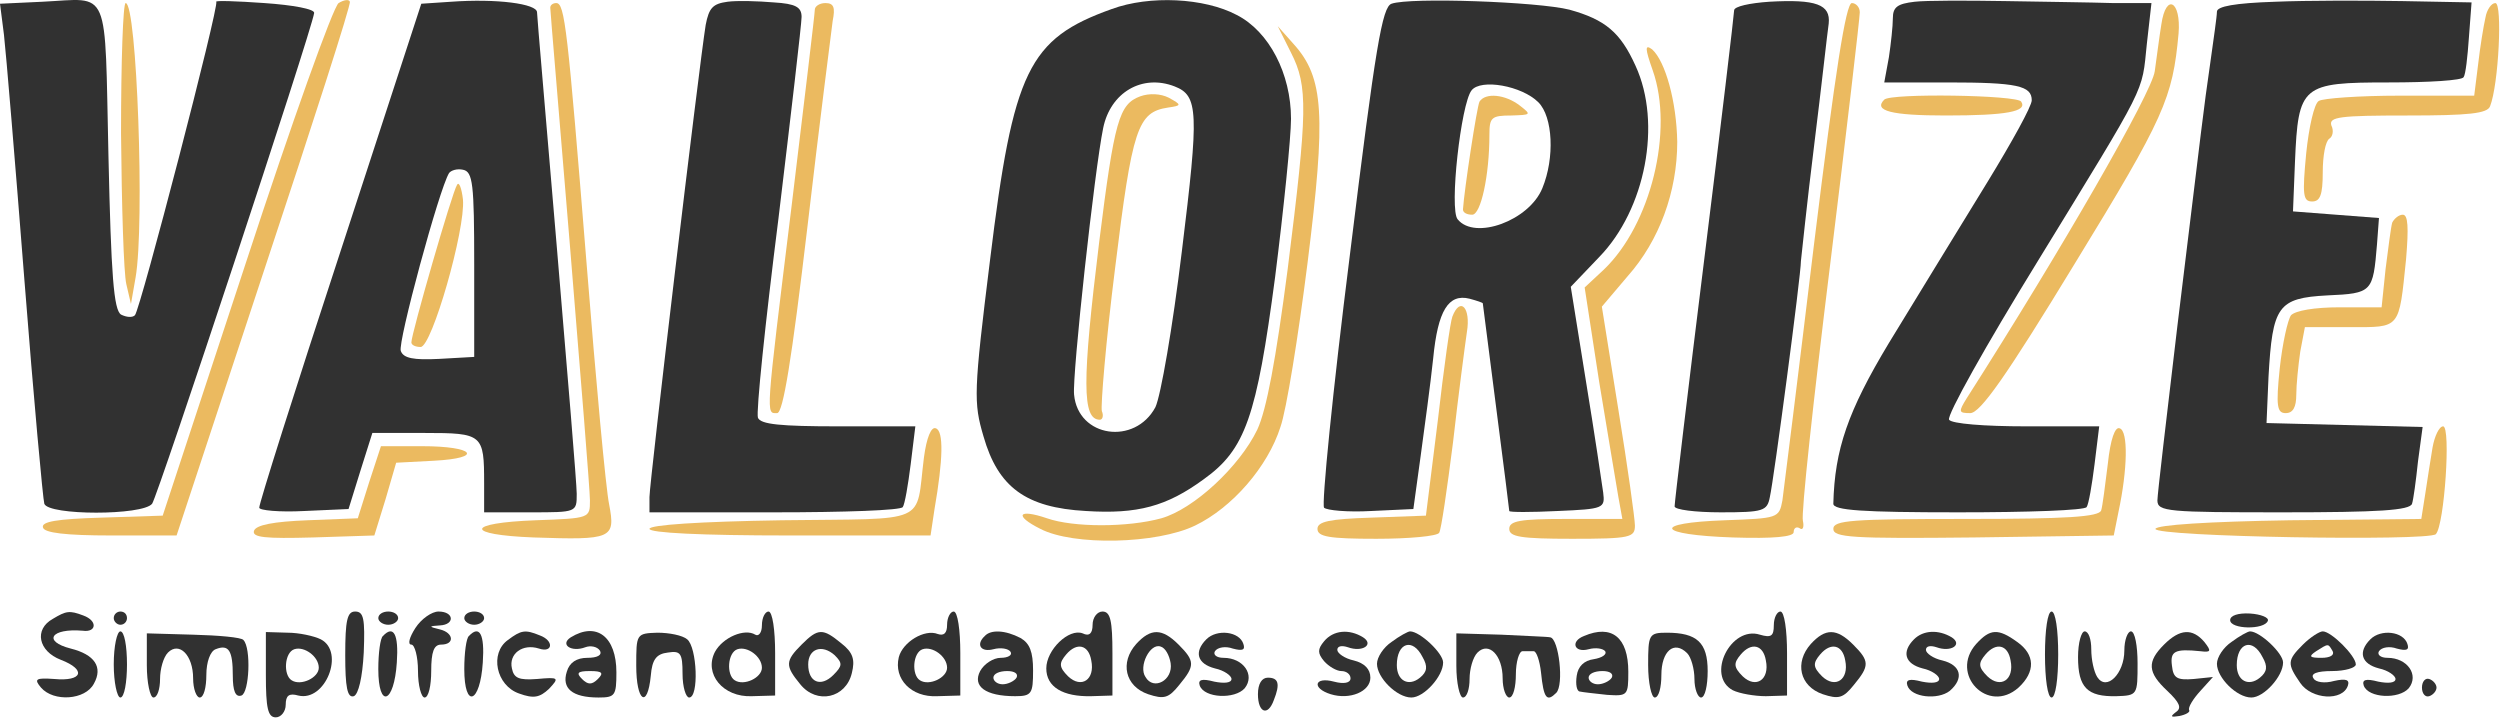 <svg width="504" height="145" viewBox="0 0 504 145" fill="none" xmlns="http://www.w3.org/2000/svg">
<path d="M8.533 0.352L0 0.752L0.8 7.019C1.2 10.485 3.067 32.752 4.933 56.619C6.8 80.485 8.667 100.752 8.933 101.552C9.733 103.952 28.8 103.952 30.667 101.552C31.733 100.219 62.8 6.352 63.333 2.619C63.467 1.819 59.067 1.019 53.333 0.619C47.733 0.219 43.333 0.085 43.6 0.352C44.267 1.019 28.267 62.485 27.2 63.552C26.667 64.085 25.467 63.952 24.4 63.419C22.933 62.485 22.4 55.552 21.867 31.552C21.067 -3.248 22.4 -0.315 8.533 0.352Z" fill="#313131"/>
<path d="M68.267 0.619C67.2 1.285 58.8 24.752 49.6 52.885L32.8 103.952L20.533 104.352C11.467 104.619 8.267 105.152 8.667 106.352C8.933 107.419 13.2 107.952 22.4 107.952H35.6L53.2 54.619C62.933 25.285 70.8 0.885 70.533 0.352C70.4 -0.181 69.333 -0.048 68.267 0.619Z" fill="#EBBA60"/>
<path d="M90.933 0.352L84.933 0.752L68.533 51.019C59.467 78.619 52.133 101.819 52.267 102.352C52.267 102.885 56.267 103.285 61.333 103.019L70.267 102.619L72.667 94.885L75.067 87.285H85.6C97.333 87.285 97.6 87.552 97.6 97.419V103.285H106.933C116.267 103.285 116.267 103.285 116.267 99.552C116.267 97.552 114.4 75.285 112.267 49.952C110.133 24.619 108.267 3.285 108.267 2.485C108.267 0.752 100.133 -0.315 90.933 0.352ZM95.6 53.285V71.952L88.533 72.352C83.333 72.619 81.333 72.219 80.8 70.752C80.133 69.152 88.533 38.085 90.533 34.885C90.933 34.352 92.133 33.952 93.333 34.219C95.333 34.619 95.6 37.019 95.6 53.285Z" fill="#313131"/>
<path d="M92.133 37.285C91.2 38.619 82.933 67.285 82.933 69.019C82.933 69.552 83.733 69.952 84.8 69.952C87.067 69.952 93.867 46.219 93.333 40.219C93.067 37.952 92.533 36.485 92.133 37.285Z" fill="#EBBA60"/>
<path d="M146.667 0.352C143.733 0.752 142.933 1.552 142.267 5.019C140.933 13.285 130.933 97.285 130.933 100.219V103.285H156.133C170.133 103.285 181.733 102.885 182 102.219C182.4 101.685 183.067 97.819 183.6 93.552L184.533 85.952H169.067C157.333 85.952 153.333 85.552 152.8 84.219C152.4 83.152 154.267 65.152 156.933 44.085C159.467 23.019 161.6 4.752 161.6 3.419C161.6 1.419 160.4 0.752 156 0.485C152.8 0.219 148.667 0.085 146.667 0.352Z" fill="#313131"/>
<path d="M224.133 1.819C207.333 7.819 204.267 14.219 199.6 52.352C196.267 79.152 196.267 81.152 198.267 87.952C201.2 98.219 206.8 102.352 218.933 103.019C229.333 103.685 235.2 102.085 242.667 96.619C251.067 90.619 253.333 84.085 257.067 55.819C258.8 42.085 260.267 27.685 260.267 23.952C260.267 14.885 255.867 6.352 249.333 3.019C242.8 -0.448 231.733 -0.981 224.133 1.819ZM236.8 17.419C241.6 19.285 241.733 22.485 238.267 50.619C236.4 66.085 234 79.819 232.933 82.085C228.8 89.819 217.333 88.219 216.533 79.552C216.133 75.685 220.667 34.219 222.4 25.819C223.867 18.619 230.267 14.885 236.8 17.419Z" fill="#313131"/>
<path d="M229.867 19.419C225.6 21.019 224.667 24.219 221.6 48.752C218.133 77.019 218.133 84.619 221.733 84.619C222.267 84.619 222.533 83.819 222.133 82.885C221.867 81.952 222.933 68.885 224.8 54.085C228.267 25.819 229.333 22.619 235.467 21.685C238.267 21.285 238.267 21.152 235.6 19.685C234 18.885 231.733 18.752 229.867 19.419Z" fill="#EBBA60"/>
<path d="M280.533 0.752C278.667 1.419 277.333 9.019 272.133 51.419C268.667 78.885 266.4 101.819 266.933 102.352C267.467 102.885 271.733 103.285 276.4 103.019L284.933 102.619L286.4 91.952C287.2 86.085 288.4 77.285 288.933 72.219C289.867 62.619 292 59.152 296.267 60.219C297.733 60.619 298.933 61.019 298.933 61.152C298.933 61.152 300.133 70.619 301.6 81.952C303.067 93.285 304.267 102.752 304.267 103.019C304.267 103.285 308.667 103.285 314 103.019C323.333 102.619 323.6 102.485 323.2 99.285C322.933 97.419 321.467 87.419 319.733 76.885L316.667 57.819L322.4 51.819C331.733 42.219 335.067 24.885 329.733 13.285C326.667 6.485 323.6 3.952 316.4 1.952C310.133 0.352 284.267 -0.581 280.533 0.752ZM310.133 20.619C313.067 23.552 313.467 31.819 310.933 37.952C308.267 44.485 297.333 48.485 293.867 44.219C292.133 42.219 294.533 20.885 296.667 18.219C298.533 15.819 306.8 17.285 310.133 20.619Z" fill="#313131"/>
<path d="M298.267 20.485C297.733 21.552 295.2 38.219 294.933 42.219C294.933 42.885 295.733 43.285 296.8 43.285C298.533 43.285 300.267 35.419 300.267 27.152C300.267 23.685 300.667 23.285 304.667 23.285C308.667 23.152 308.8 23.152 306.4 21.285C303.467 19.019 299.467 18.619 298.267 20.485Z" fill="#EBBA60"/>
<path d="M356.667 0.352C352.8 0.619 349.6 1.285 349.6 2.085C349.6 2.752 346.933 25.285 343.6 52.085C340.267 78.885 337.6 101.285 337.6 102.085C337.6 102.752 341.733 103.285 346.933 103.285C355.467 103.285 356.267 103.019 356.8 100.219C357.6 96.752 363.067 55.552 363.067 52.619C363.2 51.552 364.267 41.019 365.733 29.285C367.2 17.552 368.4 6.485 368.667 4.752C369.067 0.885 366.133 -0.181 356.667 0.352Z" fill="#313131"/>
<path d="M386 0.352C382.533 0.752 381.6 1.419 381.6 3.685C381.6 5.285 381.2 8.885 380.8 11.552L379.867 16.619H392.667C406.667 16.619 409.6 17.285 409.6 20.219C409.6 21.419 405.6 28.619 400.8 36.485C390.4 53.419 391.733 51.285 380.8 69.152C372.533 82.885 369.867 90.619 369.6 101.552C369.6 102.885 375.467 103.285 394.8 103.285C408.8 103.285 420.4 102.885 420.667 102.219C421.067 101.685 421.733 97.819 422.267 93.552L423.2 85.952H408.533C400 85.952 393.467 85.419 392.933 84.619C392.4 83.819 400.4 69.552 410.667 52.885C433.2 16.085 431.733 19.019 432.8 8.885L433.733 0.619H426C421.733 0.485 412 0.352 404.267 0.219C396.533 0.085 388.267 0.085 386 0.352Z" fill="#313131"/>
<path d="M458.667 0.352C450.533 0.619 446.933 1.285 446.933 2.352C446.933 3.285 446.267 7.819 445.6 12.619C444.133 22.752 444.133 23.419 438.933 65.952C436.8 83.952 434.933 99.685 434.933 100.885C434.933 103.152 437.067 103.285 460.267 103.285C479.467 103.285 485.867 102.885 486.267 101.552C486.533 100.752 487.067 96.885 487.467 93.019L488.4 86.085L472.667 85.685L456.933 85.285L457.333 75.952C458.133 61.685 459.2 60.085 469.2 59.552C478.267 59.152 478.4 58.885 479.2 49.285L479.6 43.952L470.933 43.285L462.267 42.619L462.667 32.619C463.333 17.152 464 16.619 481.6 16.619C489.6 16.619 496.4 16.219 496.667 15.552C497.067 15.019 497.467 11.419 497.733 7.552L498.267 0.485L484.267 0.219C476.533 0.085 465.067 0.085 458.667 0.352Z" fill="#313131"/>
<path d="M24.4 26.885C24.533 41.419 24.933 55.019 25.467 57.285L26.4 61.285L27.333 55.952C29.2 45.285 27.6 0.619 25.333 0.619C24.8 0.619 24.4 12.485 24.4 26.885Z" fill="#EBBA60"/>
<path d="M110.933 1.552C110.933 2.219 112.8 23.952 114.933 49.952C117.067 75.952 118.933 98.885 118.933 100.885C118.933 104.485 118.933 104.485 108 104.885C93.733 105.419 93.6 107.819 107.6 108.352C123.333 108.885 124.133 108.619 122.8 101.685C122.133 98.485 120.133 76.752 118.267 53.285C114.4 5.552 113.867 0.619 112.133 0.619C111.467 0.619 110.933 1.019 110.933 1.552Z" fill="#EBBA60"/>
<path d="M164.267 1.952C164.267 2.752 162.133 20.485 159.6 41.419C154.267 84.752 154.4 83.285 156.667 83.285C157.867 83.285 159.6 72.619 162.8 45.552C165.2 24.885 167.6 6.352 167.867 4.219C168.4 1.552 168.133 0.619 166.4 0.619C165.2 0.619 164.267 1.285 164.267 1.952Z" fill="#EBBA60"/>
<path d="M365.733 49.019C362.533 75.552 359.6 98.885 359.333 100.885C358.667 104.485 358.4 104.485 347.733 104.885C332.8 105.419 333.867 107.819 349.333 108.352C357.6 108.619 361.6 108.219 361.6 107.285C361.6 106.485 362.133 106.085 362.8 106.485C363.467 107.019 363.733 106.219 363.467 105.019C363.067 103.685 365.6 80.485 368.933 53.552C372.267 26.485 374.933 3.552 374.933 2.485C374.933 1.419 374.133 0.619 373.333 0.619C372.133 0.619 370 14.352 365.733 49.019Z" fill="#EBBA60"/>
<path d="M435.733 4.885C435.333 7.285 434.8 11.552 434.4 14.352C433.867 18.619 415.6 50.352 396.533 80.219C394.8 83.019 394.8 83.285 397.2 83.285C399.2 83.285 404.4 75.952 418.267 53.152C436.4 23.552 438 19.819 439.2 6.752C439.733 0.219 436.667 -1.515 435.733 4.885Z" fill="#EBBA60"/>
<path d="M501.067 3.552C500.667 5.285 500 9.419 499.6 12.885L498.8 19.285H483.867C475.6 19.285 468.267 19.819 467.467 20.352C466.533 20.885 465.467 25.685 464.933 30.885C464.133 39.285 464.267 40.619 466.133 40.619C467.733 40.619 468.267 39.285 468.267 34.752C468.267 31.419 468.8 28.485 469.6 27.952C470.267 27.552 470.533 26.352 470 25.285C469.467 23.552 471.733 23.285 485.333 23.285C497.733 23.285 501.467 22.885 502 21.419C503.733 17.019 504.533 0.619 503.067 0.619C502.267 0.619 501.333 1.952 501.067 3.552Z" fill="#EBBA60"/>
<path d="M260.267 10.619C263.733 17.419 263.6 22.352 259.6 54.219C257.2 72.619 255.333 82.619 253.467 86.619C249.867 94.085 240.667 102.619 234.133 104.485C227.333 106.352 216.4 106.352 211.067 104.485C205.2 102.485 204.4 103.952 209.733 106.619C216.4 110.085 233.2 109.685 240.933 105.952C248.4 102.352 255.6 94.085 258.133 86.085C259.333 82.752 261.733 67.819 263.6 53.019C267.333 23.152 266.933 15.685 260.8 8.885L257.6 5.285L260.267 10.619Z" fill="#EBBA60"/>
<path d="M333.2 14.219C337.467 26.352 332.8 45.285 323.333 54.352L319.467 57.952L322.4 77.019C324.133 87.419 325.867 97.952 326.267 100.219L327.067 104.619H315.6C306.4 104.619 304.267 105.019 304.267 106.619C304.267 108.219 306.533 108.619 316.933 108.619C328.667 108.619 329.6 108.352 329.6 105.952C329.6 104.619 328.133 94.085 326.267 82.619L322.933 61.819L328.133 55.685C334.533 48.485 338.133 38.619 338.133 28.619C338 20.485 335.733 12.352 333.067 9.952C331.6 8.885 331.6 9.685 333.2 14.219Z" fill="#EBBA60"/>
<path d="M379.867 20.085C377.6 22.352 381.333 23.285 392.267 23.285C404.533 23.285 408.8 22.485 407.467 20.485C406.667 19.152 381.2 18.752 379.867 20.085Z" fill="#EBBA60"/>
<path d="M482.267 44.885C482 45.819 481.467 50.085 480.933 54.219L480.133 61.952H471.733C466.533 61.952 462.8 62.619 461.867 63.552C461.2 64.485 460.133 69.285 459.6 74.219C458.8 81.952 459.067 83.285 460.8 83.285C462.267 83.285 462.933 82.085 462.933 79.552C462.933 77.552 463.333 73.685 463.733 70.885L464.667 65.952H473.733C484 65.952 483.6 66.485 485.067 52.219C485.6 45.819 485.467 43.285 484.4 43.285C483.6 43.285 482.667 44.085 482.267 44.885Z" fill="#EBBA60"/>
<path d="M292.8 63.819C292.4 64.752 291.067 74.219 289.867 84.752L287.467 103.952L276.533 104.352C268 104.619 265.6 105.152 265.6 106.619C265.6 108.219 268 108.619 277.467 108.619C284.133 108.619 289.733 108.085 290.133 107.419C290.533 106.885 291.733 98.619 292.933 89.152C294 79.685 295.333 69.685 295.733 66.885C296.533 62.085 294.4 59.685 292.8 63.819Z" fill="#EBBA60"/>
<path d="M186.267 92.219C184.533 105.952 187.733 104.485 157.6 104.885C140.933 105.152 130.933 105.819 130.933 106.619C130.933 107.419 141.2 107.952 159.2 107.952H187.6L188.4 102.619C190.133 92.619 190.267 86.885 188.667 86.352C187.733 85.952 186.8 88.219 186.267 92.219Z" fill="#EBBA60"/>
<path d="M424.933 93.552C424.4 97.819 423.867 102.085 423.6 102.885C423.2 104.219 416.533 104.619 396.267 104.619C373.333 104.619 369.6 104.885 369.6 106.619C369.6 108.352 373.333 108.619 397.867 108.352L426.133 107.952L427.067 103.285C428.933 94.619 429.067 86.885 427.333 86.352C426.4 85.952 425.467 88.485 424.933 93.552Z" fill="#EBBA60"/>
<path d="M490.4 90.219C490 92.619 489.333 96.885 488.933 99.552L488.133 104.619L461.6 104.885C445.2 105.152 434.8 105.819 434.533 106.619C434.267 108.219 489.6 109.152 491.067 107.685C492.8 105.819 494.133 85.952 492.533 85.952C491.733 85.952 490.8 87.952 490.4 90.219Z" fill="#EBBA60"/>
<path d="M74.4 97.285L72.133 104.485L62 104.885C55.2 105.152 51.6 105.819 51.2 107.019C50.8 108.352 53.467 108.619 63.067 108.352L75.467 107.952L77.733 100.619L79.867 93.285L87.467 92.885C97.6 92.352 95.733 89.952 85.067 89.952H76.8L74.4 97.285Z" fill="#EBBA60"/>
<path d="M10.667 124.752C6.8 126.885 7.733 131.285 12.267 133.019C17.467 135.019 16.667 137.419 10.933 136.885C7.2 136.619 6.8 136.885 8.267 138.619C10.8 141.552 17.2 141.152 18.933 137.819C20.8 134.485 19.067 131.952 14.267 130.752C8.533 129.285 10.267 126.619 16.667 127.152C19.467 127.552 19.733 125.152 16.8 124.085C14 123.019 13.333 123.152 10.667 124.752Z" fill="#313131"/>
<path d="M22.933 124.619C22.933 125.285 23.6 125.952 24.267 125.952C25.067 125.952 25.6 125.285 25.6 124.619C25.6 123.819 25.067 123.285 24.267 123.285C23.6 123.285 22.933 123.819 22.933 124.619Z" fill="#313131"/>
<path d="M69.6 132.085C69.6 138.485 70 140.752 71.333 140.352C72.267 139.952 73.067 136.619 73.333 131.552C73.6 124.752 73.333 123.285 71.6 123.285C70 123.285 69.6 125.019 69.6 132.085Z" fill="#313131"/>
<path d="M76.267 124.619C76.267 125.285 77.2 125.952 78.267 125.952C79.333 125.952 80.267 125.285 80.267 124.619C80.267 123.819 79.333 123.285 78.267 123.285C77.2 123.285 76.267 123.819 76.267 124.619Z" fill="#313131"/>
<path d="M83.733 126.619C82.533 128.485 82.133 129.952 82.933 129.952C83.6 129.952 84.267 132.352 84.267 135.285C84.267 138.219 84.933 140.619 85.6 140.619C86.4 140.619 86.933 138.219 86.933 135.285C86.933 131.419 87.467 129.952 88.933 129.952C91.733 129.952 91.467 127.552 88.667 126.885C86.4 126.352 86.4 126.219 88.667 126.085C91.733 125.952 91.6 123.285 88.4 123.285C87.067 123.285 84.933 124.752 83.733 126.619Z" fill="#313131"/>
<path d="M93.6 124.619C93.6 125.285 94.533 125.952 95.6 125.952C96.667 125.952 97.6 125.285 97.6 124.619C97.6 123.819 96.667 123.285 95.6 123.285C94.533 123.285 93.6 123.819 93.6 124.619Z" fill="#313131"/>
<path d="M153.6 126.085C153.6 127.552 152.933 128.352 152.267 127.952C150.133 126.619 145.733 128.485 144.133 131.419C141.867 135.819 145.733 140.619 151.6 140.352L156.267 140.219V131.685C156.267 127.019 155.733 123.285 154.933 123.285C154.267 123.285 153.6 124.485 153.6 126.085ZM153.6 134.619C153.6 136.619 150 138.352 148.133 137.152C146.4 136.085 146.667 131.552 148.667 130.885C150.667 130.219 153.6 132.352 153.6 134.619Z" fill="#313131"/>
<path d="M190.933 125.952C190.933 127.685 190.267 128.219 189.067 127.819C186.4 126.752 182 129.419 181.2 132.485C180.133 136.885 183.733 140.619 188.933 140.352L193.6 140.219V131.685C193.6 127.019 193.067 123.285 192.267 123.285C191.6 123.285 190.933 124.485 190.933 125.952ZM190.933 134.619C190.933 136.619 187.333 138.352 185.467 137.152C183.733 136.085 184 131.552 186 130.885C188 130.219 190.933 132.352 190.933 134.619Z" fill="#313131"/>
<path d="M220.267 125.952C220.267 127.685 219.6 128.352 218.267 127.685C215.467 126.619 210.933 131.019 210.933 134.752C210.933 138.485 214.267 140.485 220 140.352L224.267 140.219V131.685C224.267 125.152 223.867 123.285 222.267 123.285C221.2 123.285 220.267 124.485 220.267 125.952ZM220 133.152C220.8 137.019 218 138.885 215.333 136.352C213.467 134.485 213.467 133.685 214.933 131.952C217.067 129.419 219.467 129.952 220 133.152Z" fill="#313131"/>
<path d="M357.6 126.085C357.6 128.219 357.067 128.619 354.8 127.952C348.933 126.085 343.867 136.219 349.333 139.152C350.667 139.819 353.733 140.352 356 140.352L360.267 140.219V131.685C360.267 127.019 359.733 123.285 358.933 123.285C358.267 123.285 357.6 124.485 357.6 126.085ZM356 133.152C356.8 137.019 354 138.885 351.333 136.352C349.467 134.485 349.467 133.685 350.933 131.952C353.067 129.419 355.467 129.952 356 133.152Z" fill="#313131"/>
<path d="M412.267 131.952C412.267 136.885 412.8 140.619 413.6 140.619C414.4 140.619 414.933 136.885 414.933 131.952C414.933 127.019 414.4 123.285 413.6 123.285C412.8 123.285 412.267 127.019 412.267 131.952Z" fill="#313131"/>
<path d="M449.6 125.019C449.6 126.885 456.533 127.019 457.2 125.152C457.467 124.485 455.733 123.819 453.6 123.685C451.2 123.552 449.6 124.085 449.6 125.019Z" fill="#313131"/>
<path d="M22.933 133.952C22.933 137.552 23.6 140.619 24.267 140.619C25.067 140.619 25.6 137.552 25.6 133.952C25.6 130.219 25.067 127.285 24.267 127.285C23.6 127.285 22.933 130.219 22.933 133.952Z" fill="#313131"/>
<path d="M29.6 134.085C29.6 137.685 30.267 140.619 30.933 140.619C31.733 140.619 32.267 138.885 32.267 136.885C32.267 134.885 32.933 132.485 33.867 131.552C36.133 129.285 38.933 132.085 38.933 136.752C38.933 138.885 39.6 140.619 40.267 140.619C41.067 140.619 41.6 138.619 41.6 136.085C41.6 133.419 42.4 131.285 43.467 130.885C46.133 129.819 46.933 131.152 46.933 136.219C46.933 139.285 47.467 140.619 48.667 140.219C50.267 139.685 50.667 130.619 49.067 129.019C48.667 128.485 44 128.085 38.933 127.952L29.6 127.685V134.085Z" fill="#313131"/>
<path d="M53.6 136.085C53.6 142.752 54 144.619 55.6 144.619C56.667 144.619 57.6 143.419 57.6 142.085C57.6 140.219 58.267 139.685 60.133 140.219C65.6 141.552 69.6 131.419 64.667 128.885C63.333 128.219 60.267 127.552 58 127.552L53.6 127.419V136.085ZM64.267 134.619C64.267 136.619 60.667 138.352 58.8 137.152C57.067 136.085 57.333 131.552 59.333 130.885C61.333 130.219 64.267 132.352 64.267 134.619Z" fill="#313131"/>
<path d="M77.2 128.219C76.667 128.619 76.267 131.685 76.267 134.885C76.267 143.019 79.467 141.819 80 133.552C80.4 127.819 79.333 125.952 77.2 128.219Z" fill="#313131"/>
<path d="M94.533 128.219C94 128.619 93.6 131.685 93.6 134.885C93.6 143.019 96.8 141.819 97.333 133.552C97.733 127.819 96.667 125.952 94.533 128.219Z" fill="#313131"/>
<path d="M102.4 129.019C98.667 131.685 100 138.219 104.667 139.819C107.6 140.885 108.8 140.619 110.667 138.885C112.8 136.619 112.667 136.485 108.267 136.885C104.667 137.152 103.6 136.752 103.2 134.752C102.533 131.819 105.333 129.685 108.667 130.752C111.467 131.685 111.733 129.152 108.8 128.085C105.867 126.885 105.067 127.019 102.4 129.019Z" fill="#313131"/>
<path d="M115.067 128.485C112.8 129.952 115.2 131.552 118 130.485C119.067 130.085 120.4 130.352 120.933 131.152C121.467 132.085 120.4 132.619 118.4 132.619C116.267 132.619 114.8 133.552 114.267 135.419C113.2 138.752 115.333 140.619 120.667 140.619C124 140.619 124.267 140.219 124.267 135.552C124.267 128.352 120.267 125.285 115.067 128.485ZM120.533 136.885C119.333 138.085 118.533 138.085 117.333 136.885C116.133 135.685 116.4 135.285 118.933 135.285C121.467 135.285 121.733 135.685 120.533 136.885Z" fill="#313131"/>
<path d="M128.267 134.219C128.267 141.419 130.533 143.019 131.2 136.219C131.467 133.019 132.267 131.819 134.667 131.552C137.2 131.152 137.6 131.685 137.6 135.819C137.6 138.485 138.267 140.619 138.933 140.619C140.933 140.619 140.533 130.485 138.533 128.885C137.6 128.085 134.933 127.552 132.533 127.552C128.267 127.685 128.267 127.819 128.267 134.219Z" fill="#313131"/>
<path d="M161.6 129.952C158.267 133.285 158.267 134.219 161.333 137.952C164.667 142.085 170.533 140.752 171.733 135.685C172.4 133.019 172 131.552 169.6 129.685C165.867 126.619 164.933 126.619 161.6 129.952ZM168 136.085C165.467 138.619 162.933 137.552 162.933 133.952C162.933 130.752 165.733 129.819 168.267 132.085C169.867 133.685 169.867 134.219 168 136.085Z" fill="#313131"/>
<path d="M198.533 128.219C196.667 129.952 197.733 131.552 200.267 130.885C201.733 130.485 203.333 130.752 203.733 131.419C204.133 132.085 203.2 132.619 201.733 132.619C200.267 132.619 198.4 133.819 197.6 135.285C196 138.352 198.667 140.352 204.667 140.352C208 140.352 208.267 139.819 208.267 135.152C208.267 131.419 207.6 129.685 205.733 128.619C202.667 127.019 199.733 126.885 198.533 128.219ZM204.933 136.619C204.533 137.285 203.2 137.952 202.133 137.952C201.067 137.952 200.267 137.285 200.267 136.619C200.267 135.819 201.467 135.285 203.067 135.285C204.533 135.285 205.333 135.819 204.933 136.619Z" fill="#313131"/>
<path d="M229.067 129.819C225.733 133.552 226.8 138.352 231.467 139.952C234.667 141.019 235.6 140.752 237.733 138.085C240.933 134.219 240.933 133.285 237.6 129.952C234.267 126.619 232 126.619 229.067 129.819ZM236 133.685C236.533 137.152 232.533 139.285 230.933 136.485C229.467 134.352 231.867 129.552 234 130.352C234.933 130.619 235.733 132.085 236 133.685Z" fill="#313131"/>
<path d="M243.2 128.885C240.667 131.419 241.333 133.819 244.933 134.752C246.8 135.152 248.267 136.219 248.267 136.885C248.267 137.685 246.8 137.819 244.8 137.419C242.267 136.752 241.467 137.019 241.867 138.219C242.8 140.752 248.933 141.019 250.933 138.752C253.067 136.085 250.667 132.619 246.667 132.619C245.2 132.619 244.533 131.952 244.933 131.285C245.467 130.485 247.067 130.219 248.533 130.752C250.533 131.285 251.067 131.019 250.667 129.819C249.867 127.285 245.333 126.752 243.2 128.885Z" fill="#313131"/>
<path d="M266.933 129.285C265.6 130.885 265.6 131.685 266.933 133.285C267.867 134.352 269.467 135.285 270.4 135.285C271.467 135.285 272.267 135.952 272.267 136.752C272.267 137.685 270.933 137.952 268.933 137.419C264.933 136.352 264.4 138.752 268.267 139.952C272.133 141.152 276.267 139.419 276.267 136.619C276.267 134.885 275.067 133.685 272.933 133.152C271.067 132.752 269.6 131.685 269.6 131.019C269.6 130.219 270.533 130.085 271.733 130.485C274.667 131.552 277.067 129.952 274.8 128.485C272 126.752 268.8 127.019 266.933 129.285Z" fill="#313131"/>
<path d="M280.533 129.419C278.933 130.485 277.6 132.485 277.6 133.819C277.6 136.619 281.6 140.619 284.533 140.619C287.067 140.619 290.933 136.352 290.933 133.552C290.933 131.685 286.267 127.285 284.267 127.285C283.867 127.285 282.133 128.219 280.533 129.419ZM286.8 132.485C287.867 134.352 287.733 135.419 286.267 136.619C284 138.485 281.6 137.285 281.6 134.085C281.6 129.552 284.8 128.485 286.8 132.485Z" fill="#313131"/>
<path d="M293.6 134.219C293.6 137.685 294.267 140.619 294.933 140.619C295.733 140.619 296.267 138.885 296.267 136.885C296.267 134.885 296.933 132.485 297.867 131.552C300.133 129.285 302.933 132.085 302.933 136.752C302.933 138.885 303.6 140.619 304.267 140.619C305.067 140.619 305.6 138.485 305.6 135.952C305.6 133.419 306.267 131.285 306.933 131.285C307.733 131.285 308.667 131.285 309.2 131.285C309.733 131.285 310.4 133.152 310.667 135.552C311.2 140.885 311.867 141.552 313.733 139.685C315.333 138.085 314.267 128.752 312.533 128.485C312 128.352 307.6 128.219 302.667 127.952L293.6 127.685V134.219Z" fill="#313131"/>
<path d="M319.333 128.219C316.533 129.285 317.333 131.685 320.267 130.885C321.733 130.485 323.2 130.752 323.6 131.285C324 131.952 322.933 132.619 321.333 132.885C319.333 133.152 318.133 134.352 317.867 136.219C317.6 137.952 317.867 139.419 318.533 139.419C319.067 139.552 321.6 139.819 324 140.085C328.133 140.352 328.267 140.219 328.267 135.419C328.267 128.485 324.933 125.819 319.333 128.219ZM324.933 136.619C324.533 137.285 323.2 137.952 322.133 137.952C321.067 137.952 320.267 137.285 320.267 136.619C320.267 135.819 321.467 135.285 323.067 135.285C324.533 135.285 325.333 135.819 324.933 136.619Z" fill="#313131"/>
<path d="M332.267 134.085C332.267 137.685 332.933 140.619 333.6 140.619C334.4 140.619 334.933 138.619 334.933 136.085C334.933 131.285 337.467 129.019 340.133 131.685C340.933 132.485 341.6 134.885 341.6 136.885C341.6 138.885 342.267 140.619 342.933 140.619C343.733 140.619 344.267 138.219 344.267 135.285C344.267 129.552 342.133 127.552 336 127.552C332.4 127.552 332.267 127.952 332.267 134.085Z" fill="#313131"/>
<path d="M365.067 129.819C361.733 133.552 362.8 138.352 367.467 139.952C370.667 141.019 371.6 140.752 373.733 138.085C376.933 134.219 376.933 133.285 373.6 129.952C370.267 126.619 368 126.619 365.067 129.819ZM372 133.152C372.8 137.019 370 138.885 367.333 136.352C365.467 134.485 365.467 133.685 366.933 131.952C369.067 129.419 371.467 129.952 372 133.152Z" fill="#313131"/>
<path d="M385.867 128.885C383.333 131.419 384 133.819 387.6 134.752C389.467 135.152 390.933 136.219 390.933 136.885C390.933 137.685 389.467 137.819 387.467 137.419C384.933 136.752 384.133 137.019 384.533 138.219C385.333 140.619 390.667 141.152 393.067 139.285C396 136.752 395.333 134.085 391.6 133.152C389.733 132.752 388.267 131.685 388.267 131.019C388.267 130.219 389.2 130.085 390.4 130.485C393.333 131.552 395.733 129.952 393.467 128.485C390.8 126.885 387.733 127.019 385.867 128.885Z" fill="#313131"/>
<path d="M398.4 129.819C392.933 135.952 400.8 144.085 406.933 138.619C410.4 135.419 410.267 131.952 406.667 129.419C402.8 126.619 401.2 126.752 398.4 129.819ZM405.333 133.152C406.133 137.019 403.333 138.885 400.667 136.352C398.8 134.485 398.8 133.685 400.267 131.952C402.4 129.419 404.8 129.952 405.333 133.152Z" fill="#313131"/>
<path d="M418.933 132.485C418.933 138.619 420.8 140.485 426.667 140.352C430.933 140.219 430.933 140.085 430.933 133.685C430.933 130.219 430.4 127.285 429.6 127.285C428.933 127.285 428.267 129.019 428.267 131.152C428.267 135.819 424.667 139.419 422.8 136.485C422.133 135.419 421.6 133.019 421.6 130.885C421.6 128.885 421.067 127.285 420.267 127.285C419.6 127.285 418.933 129.552 418.933 132.485Z" fill="#313131"/>
<path d="M436.267 129.952C432.8 133.419 432.933 135.552 436.933 139.285C439.467 141.685 439.867 142.752 438.667 143.552C437.467 144.485 437.6 144.619 439.333 144.352C440.667 144.085 441.6 143.552 441.333 143.152C441.067 142.619 442.133 140.885 443.6 139.285L446.133 136.485L442.267 136.885C438.933 137.152 438.133 136.752 437.867 134.219C437.467 131.285 438.4 130.752 443.6 131.285C445.733 131.552 445.867 131.285 444.4 129.419C442 126.619 439.467 126.752 436.267 129.952Z" fill="#313131"/>
<path d="M449.867 129.419C448.267 130.485 446.933 132.485 446.933 133.819C446.933 136.619 450.933 140.619 453.867 140.619C456.4 140.619 460.267 136.352 460.267 133.552C460.267 131.685 455.6 127.285 453.6 127.285C453.2 127.285 451.467 128.219 449.867 129.419ZM456.133 132.485C457.2 134.352 457.067 135.419 455.6 136.619C453.333 138.485 450.933 137.285 450.933 134.085C450.933 129.552 454.133 128.485 456.133 132.485Z" fill="#313131"/>
<path d="M464.267 129.952C461.067 133.152 461.067 133.819 463.733 137.685C466 141.019 472.267 141.419 473.333 138.219C473.733 137.019 472.933 136.752 470.533 137.285C468.667 137.819 466.8 137.552 466.4 136.752C465.733 135.819 467.067 135.285 470.133 135.285C472.8 135.285 474.933 134.619 474.933 133.952C474.933 132.219 470 127.285 468.267 127.285C467.6 127.285 465.733 128.485 464.267 129.952ZM470.267 131.285C470.667 132.085 469.733 132.619 468 132.619C465.6 132.619 465.333 132.352 466.933 131.285C469.467 129.685 469.333 129.685 470.267 131.285Z" fill="#313131"/>
<path d="M477.867 128.885C475.333 131.419 476 133.819 479.6 134.752C481.467 135.152 482.933 136.219 482.933 136.885C482.933 137.685 481.467 137.819 479.467 137.419C476.933 136.752 476.133 137.019 476.533 138.219C477.467 140.752 483.6 141.019 485.6 138.752C487.733 136.085 485.333 132.619 481.333 132.619C479.867 132.619 479.2 131.952 479.6 131.285C480.133 130.485 481.733 130.219 483.2 130.752C485.2 131.285 485.733 131.019 485.333 129.819C484.533 127.285 480 126.752 477.867 128.885Z" fill="#313131"/>
<path d="M253.6 139.952C253.6 143.685 255.6 144.485 256.8 141.152C258.133 137.819 257.733 136.619 255.6 136.619C254.4 136.619 253.6 137.819 253.6 139.952Z" fill="#313131"/>
<path d="M488.267 138.619C488.267 139.819 488.933 140.619 489.733 140.352C490.533 140.085 491.2 139.285 491.2 138.619C491.2 137.952 490.533 137.152 489.733 136.885C488.933 136.619 488.267 137.419 488.267 138.619Z" fill="#313131"/>
</svg>
